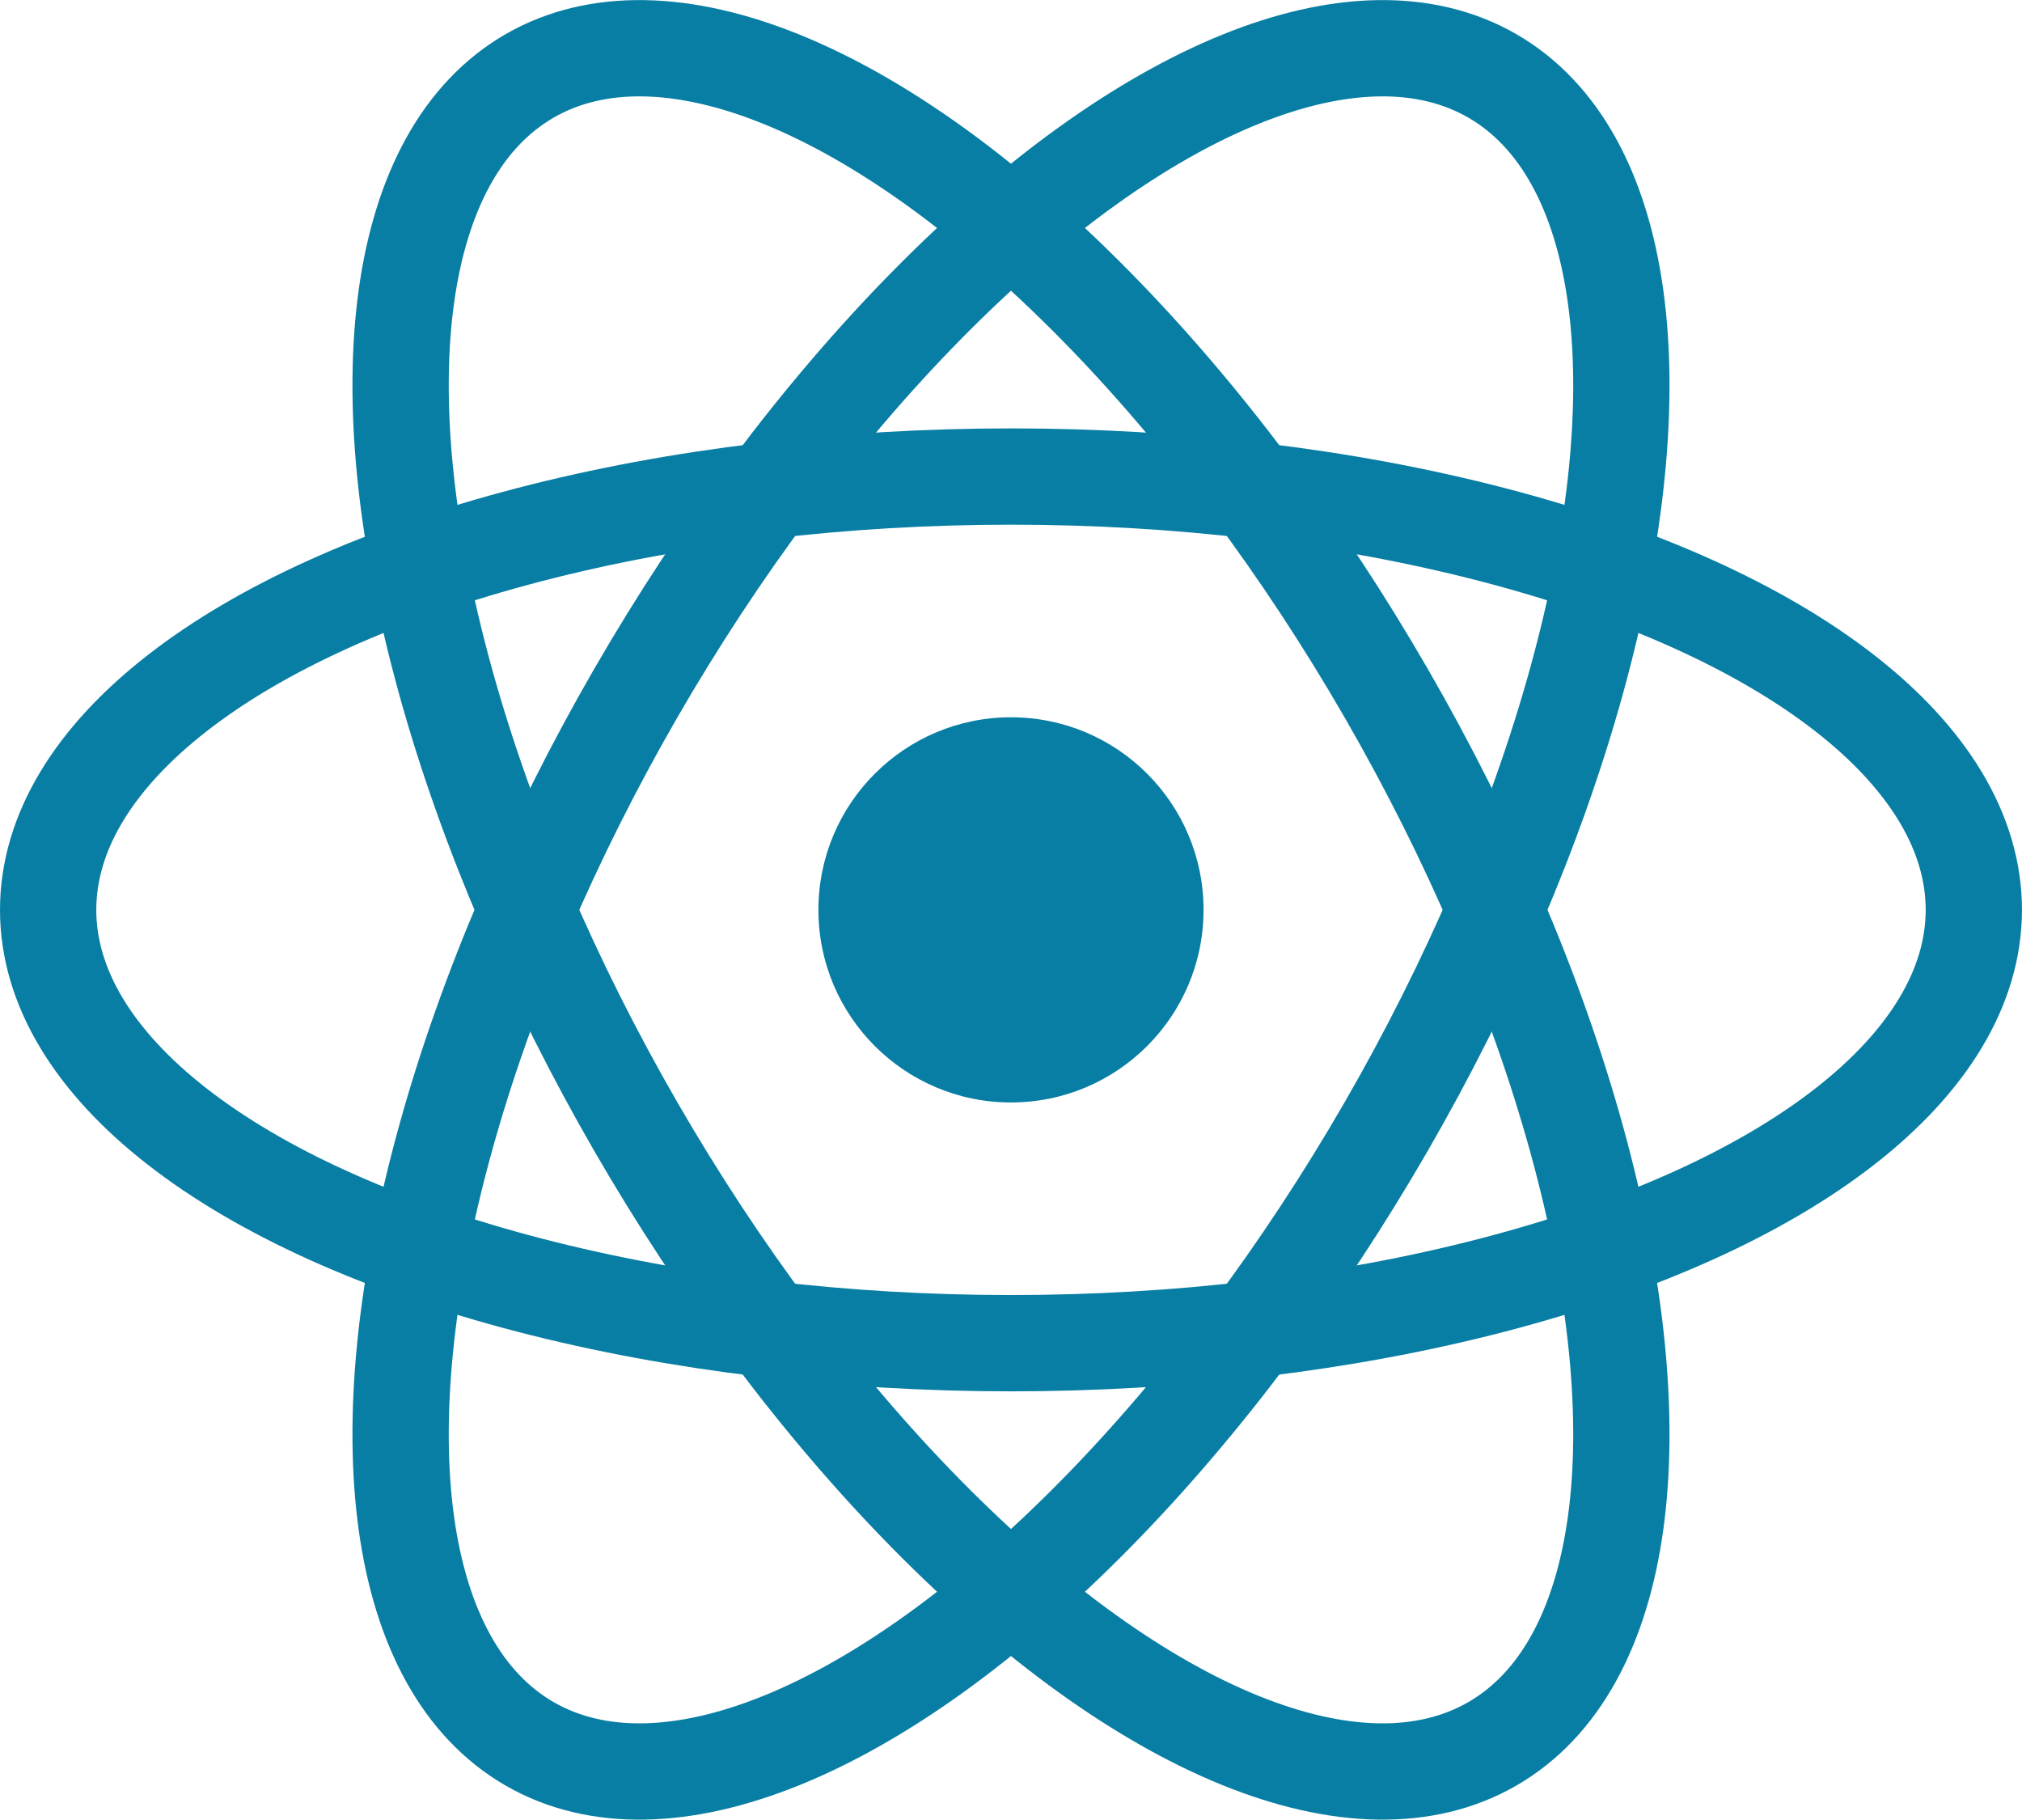 <svg xmlns="http://www.w3.org/2000/svg" fill="none" viewBox="-11 -10.13 53.341 48" width="53.341" height="48" xmlns:v="https://vecta.io/nano"><g transform="matrix(2.54 0 0 2.54 15.67 13.87)"><circle r="2" fill="#087ea4" cx="0" cy="0"/><g stroke="#087ea4"><ellipse rx="10" ry="4.5" cx="0" cy="0"/><ellipse rx="10" ry="4.5" transform="rotate(60)" cx="0" cy="0"/><ellipse rx="10" ry="4.5" transform="rotate(120)" cx="0" cy="0"/></g></g></svg>